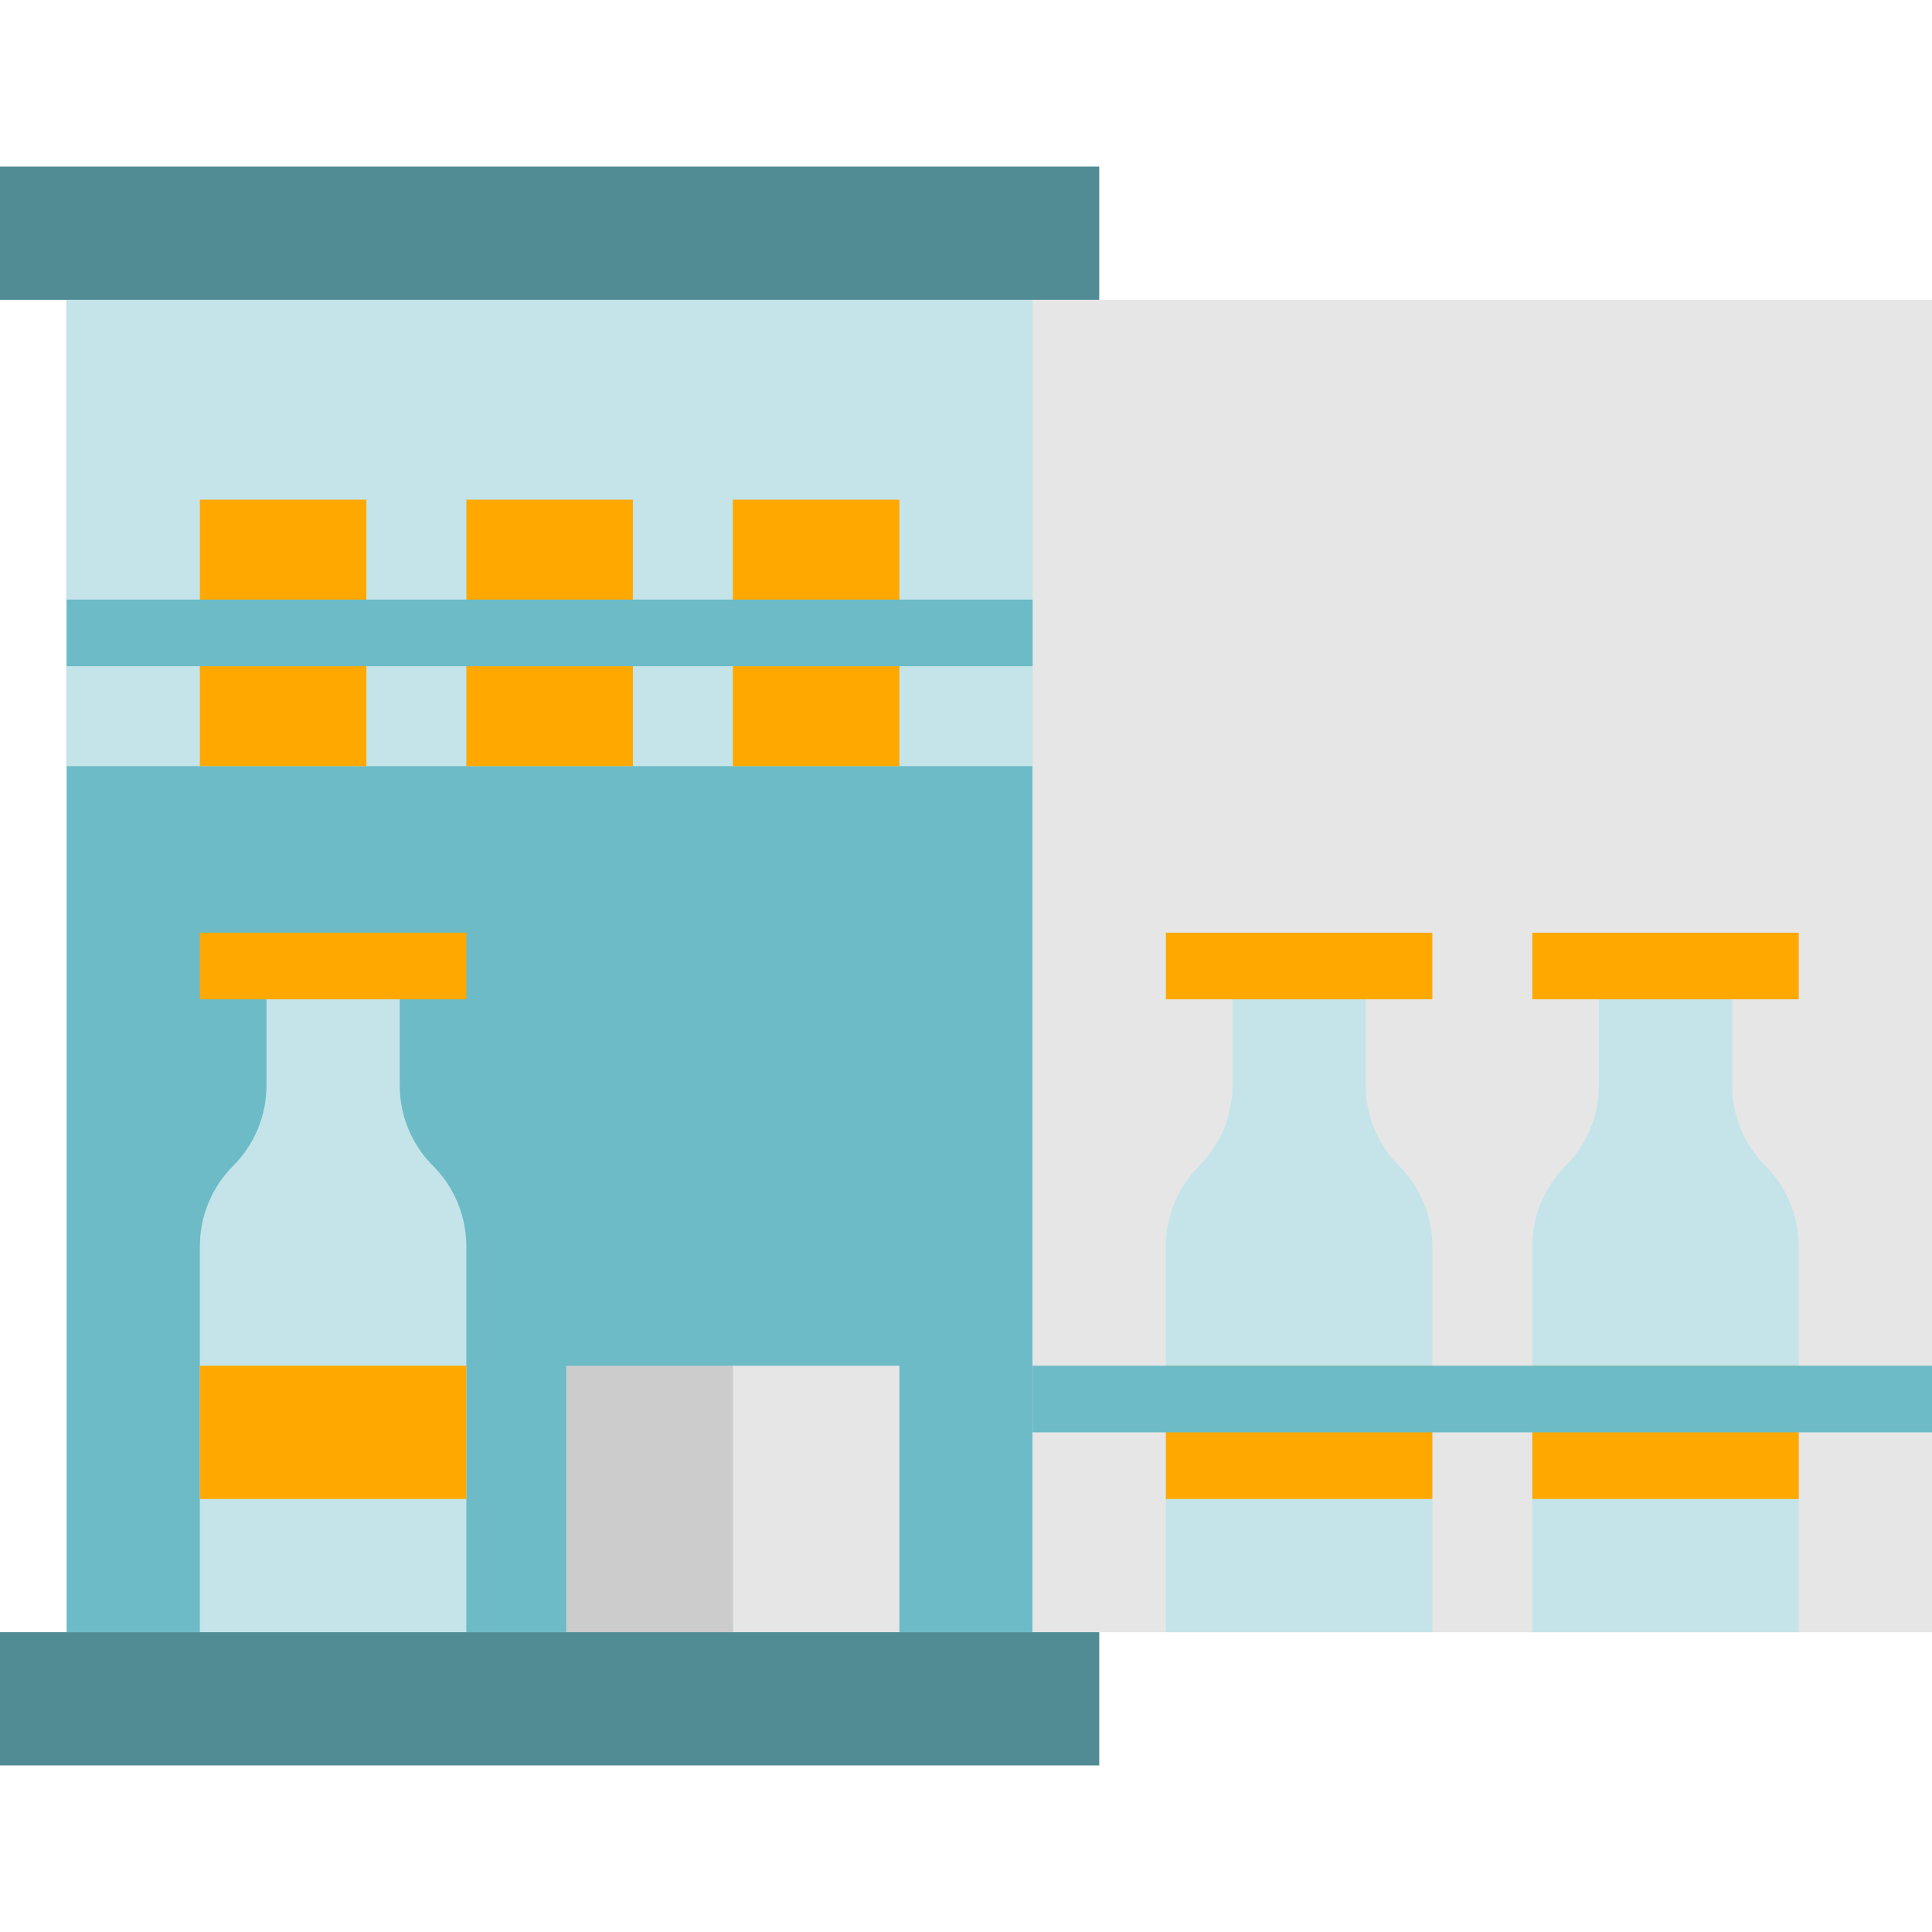<svg height="464pt" viewBox="0 -40 464 464" width="464pt" xmlns="http://www.w3.org/2000/svg"><path d="m16 32h232v320h-232zm0 0" fill="#6cbbc7"/><path d="m248 32h216v320h-216zm0 0" fill="#e6e6e6"/><path d="m16 32h232v112h-232zm0 0" fill="#c4e4e9"/><path d="m280 352v-92.688c0-7.242 2.879-14.191 8-19.312s8-12.07 8-19.312v-28.688h32v28.688c0 7.242 2.879 14.191 8 19.312s8 12.07 8 19.312v92.688zm0 0" fill="#c4e4e9"/><path d="m368 352v-92.688c0-7.242 2.879-14.191 8-19.312s8-12.07 8-19.312v-28.688h32v28.688c0 7.242 2.879 14.191 8 19.312s8 12.07 8 19.312v92.688zm0 0" fill="#c4e4e9"/><g fill="#ffa900"><path d="m280 184h64v16h-64zm0 0"/><path d="m368 184h64v16h-64zm0 0"/><path d="m176 80h40v64h-40zm0 0"/><path d="m112 80h40v64h-40zm0 0"/><path d="m48 80h40v64h-40zm0 0"/></g><path d="m48 352v-92.688c0-7.242 2.879-14.191 8-19.312s8-12.07 8-19.312v-28.688h32v28.688c0 7.242 2.879 14.191 8 19.312s8 12.07 8 19.312v92.688zm0 0" fill="#c4e4e9"/><path d="m48 184h64v16h-64zm0 0" fill="#ffa900"/><path d="m136 288h40v64h-40zm0 0" fill="#ccc"/><path d="m176 288h40v64h-40zm0 0" fill="#e6e6e6"/><path d="m0 0h264v32h-264zm0 0" fill="#518c95"/><path d="m0 352h264v32h-264zm0 0" fill="#518c95"/><path d="m48 288h64v32h-64zm0 0" fill="#ffa900"/><path d="m280 288h64v32h-64zm0 0" fill="#ffa900"/><path d="m368 288h64v32h-64zm0 0" fill="#ffa900"/><path d="m16 104h232v16h-232zm0 0" fill="#6cbbc7"/><path d="m248 288h216v16h-216zm0 0" fill="#6cbbc7"/></svg>